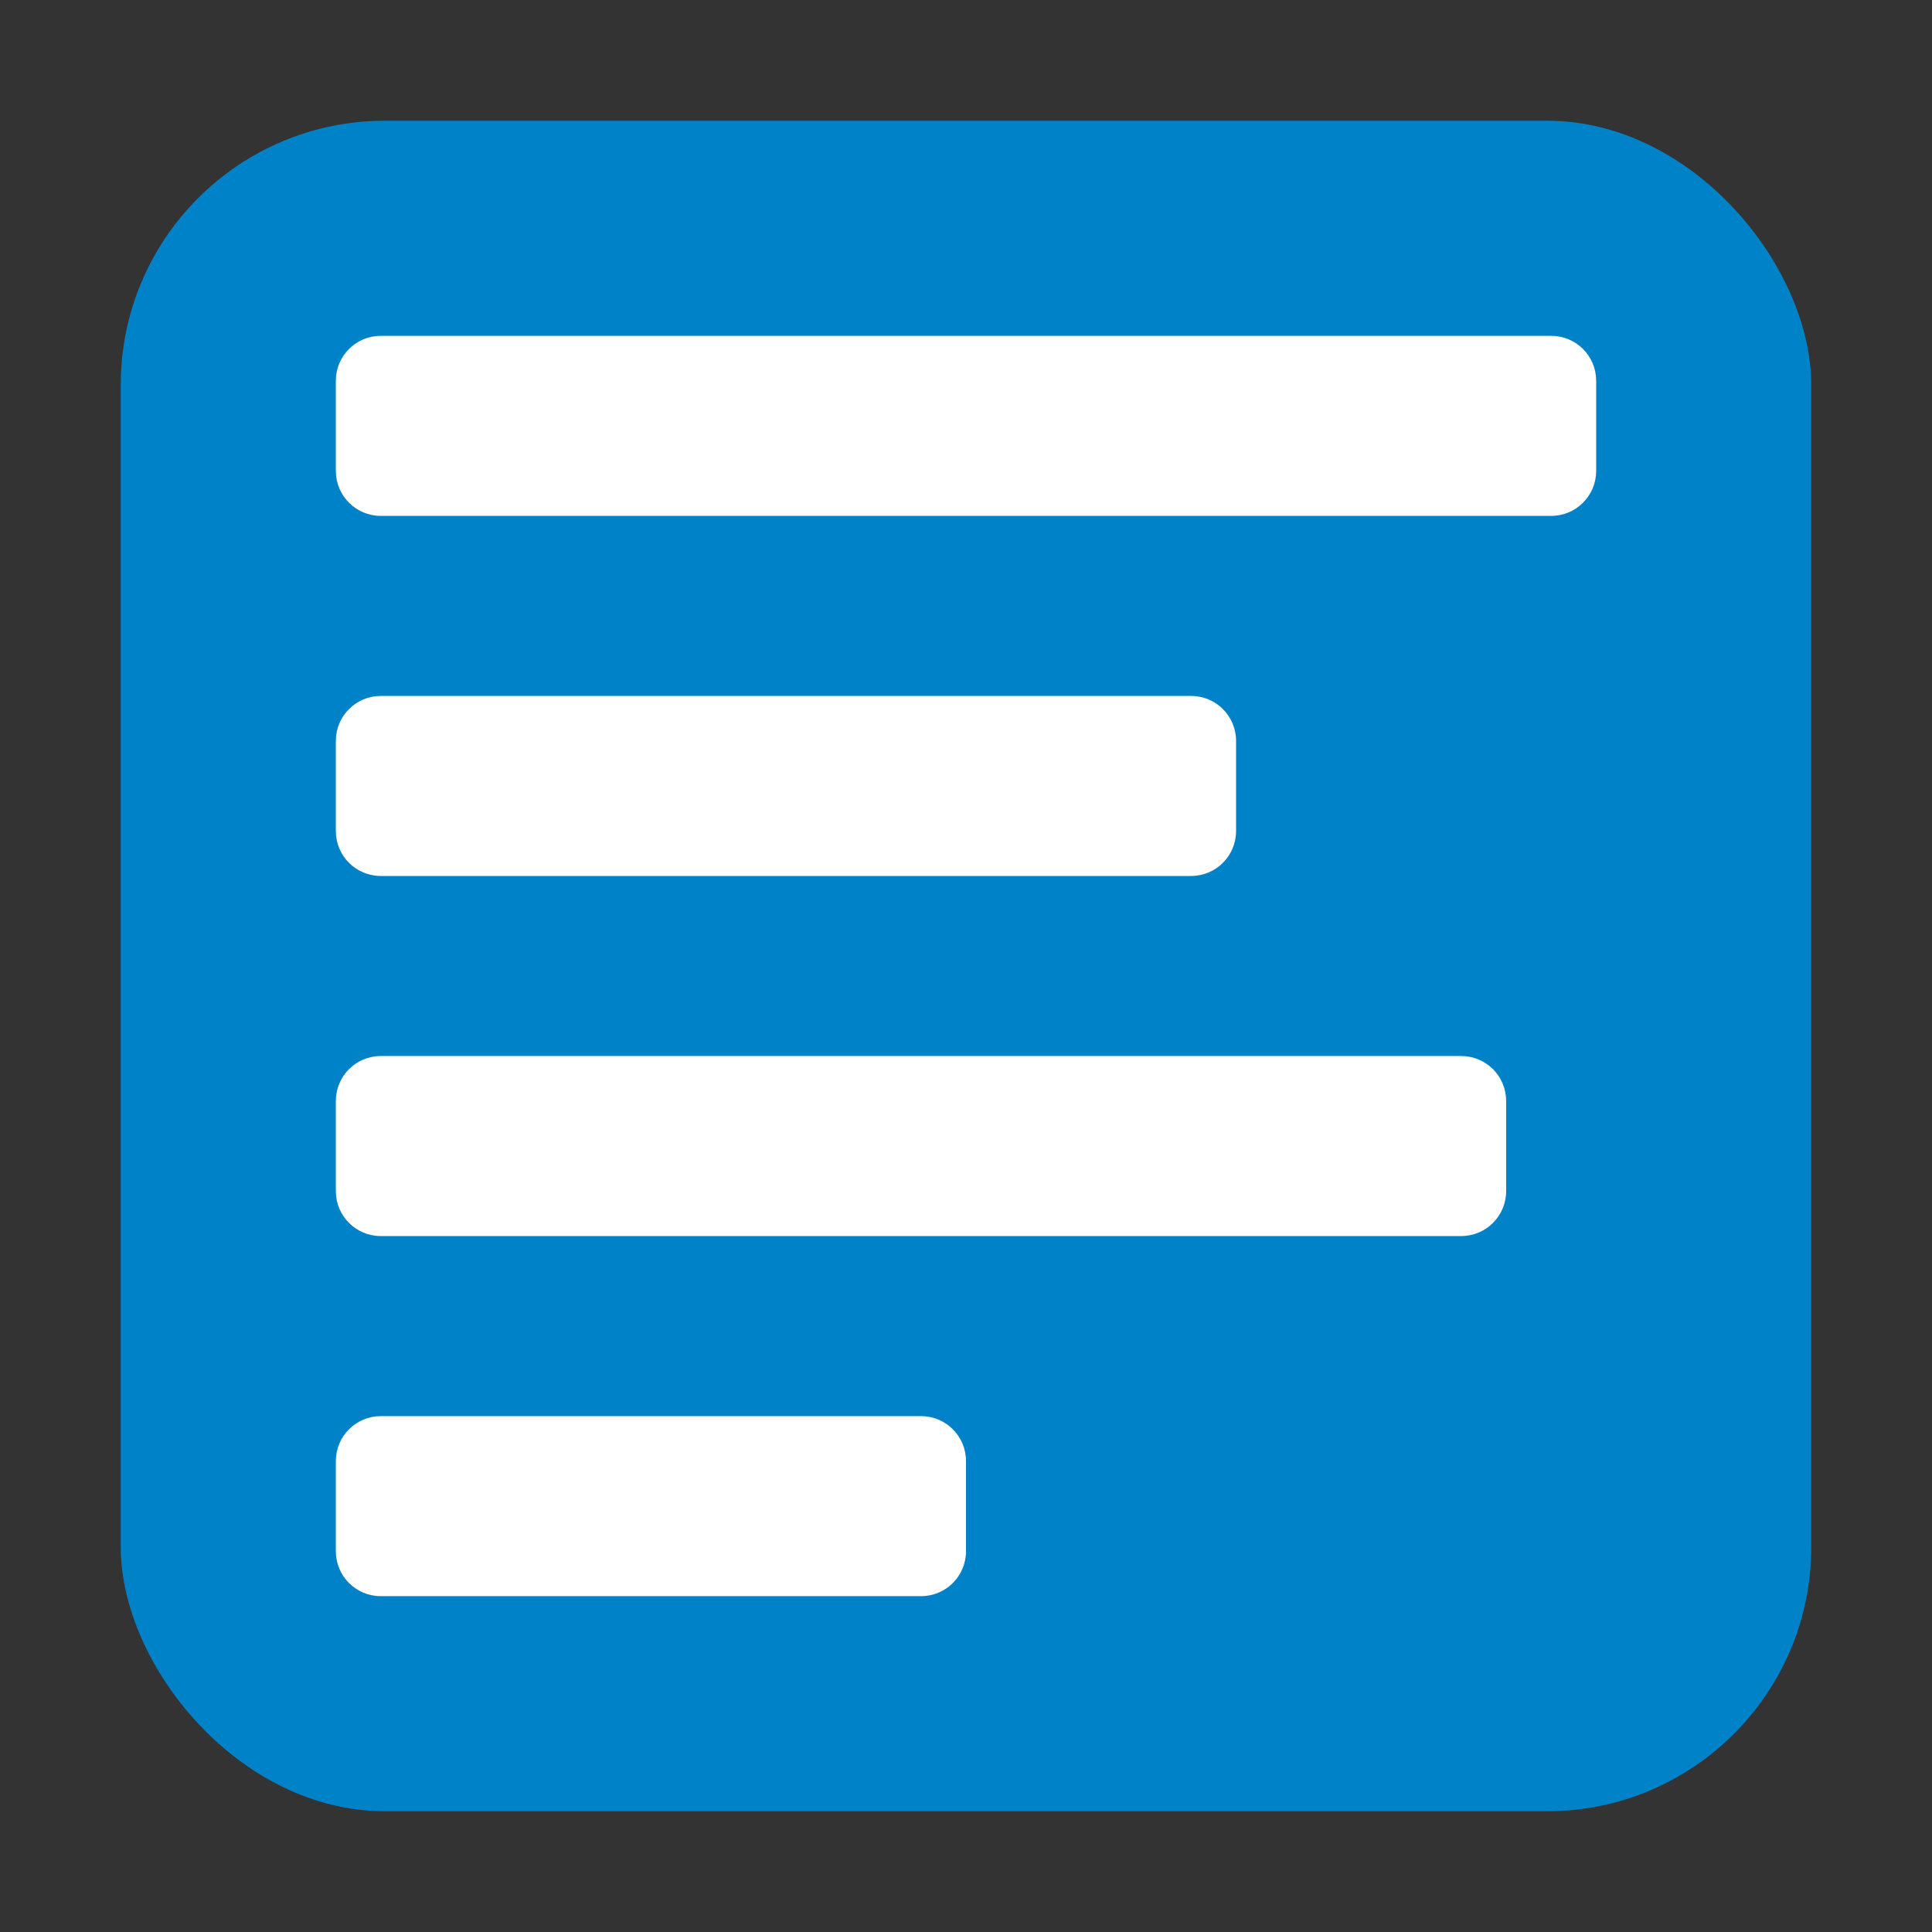 <?xml version="1.0" encoding="UTF-8" standalone="no"?>
<svg
   xmlns:dc="http://purl.org/dc/elements/1.1/"
   xmlns:cc="http://creativecommons.org/ns#"
   xmlns:rdf="http://www.w3.org/1999/02/22-rdf-syntax-ns#"
   xmlns="http://www.w3.org/2000/svg"
   xmlns:sodipodi="http://sodipodi.sourceforge.net/DTD/sodipodi-0.dtd"
   xmlns:inkscape="http://www.inkscape.org/namespaces/inkscape"
   enable-background="new 0 0 595.275 311.111"
   xml:space="preserve"
   height="512"
   width="512"
   version="1.1"
   y="0px"
   x="0px"
   id="svg2"
   viewBox="0 0 512 512"
   inkscape:version="0.48.5 r10040"
   sodipodi:docname="ic_launcher.svg"><rect x="0" y="0" width="512" height="512" fill="#333333" stroke="none"/><defs
     id="defs8" /><sodipodi:namedview
     pagecolor="#ffffff"
     bordercolor="#666666"
     borderopacity="1"
     objecttolerance="10"
     gridtolerance="10"
     guidetolerance="10"
     inkscape:pageopacity="0"
     inkscape:pageshadow="2"
     inkscape:window-width="1366"
     inkscape:window-height="688"
     id="namedview6"
     showgrid="false"
     inkscape:zoom="0.46125"
     inkscape:cx="806.22436"
     inkscape:cy="125.55499"
     inkscape:window-x="0"
     inkscape:window-y="27"
     inkscape:window-maximized="1"
     inkscape:current-layer="svg2" /><rect
     rx="70"
     ry="70"
     height="448"
     width="448"
     y="32"
     x="32"
     id="rect4"
     style="fill:#0082C9" /><path
     style="fill:#ffffff"
     inkscape:connector-curvature="0"
     d="M 100.929,89 C 94.32,89 89,94.32 89,100.929 v 23.857 c 0,6.608 5.32,11.929 11.929,11.929 h 310.143 c 6.608,0 11.929,-5.32 11.929,-11.929 V 100.929 C 423,94.32 417.68,89 411.071,89 H 100.929 z m 0,95.429 C 94.32,184.429 89,189.749 89,196.357 v 23.857 c 0,6.608 5.32,11.929 11.929,11.929 h 214.714 c 6.608,0 11.929,-5.32 11.929,-11.929 v -23.857 c 0,-6.608 -5.32,-11.929 -11.929,-11.929 H 100.929 z m 0,95.429 C 94.32,279.857 89,285.177 89,291.786 v 23.857 c 0,6.608 5.32,11.929 11.929,11.929 h 286.286 c 6.608,0 11.929,-5.32 11.929,-11.929 v -23.857 c 0,-6.608 -5.32,-11.929 -11.929,-11.929 H 100.929 z m 0,95.429 C 94.32,375.286 89,380.606 89,387.214 v 23.857 C 89,417.68 94.32,423 100.929,423 H 244.071 C 250.68,423 256,417.68 256,411.071 v -23.857 c 0,-6.608 -5.32,-11.929 -11.929,-11.929 H 100.929 z"
     id="path4-6" /></svg>